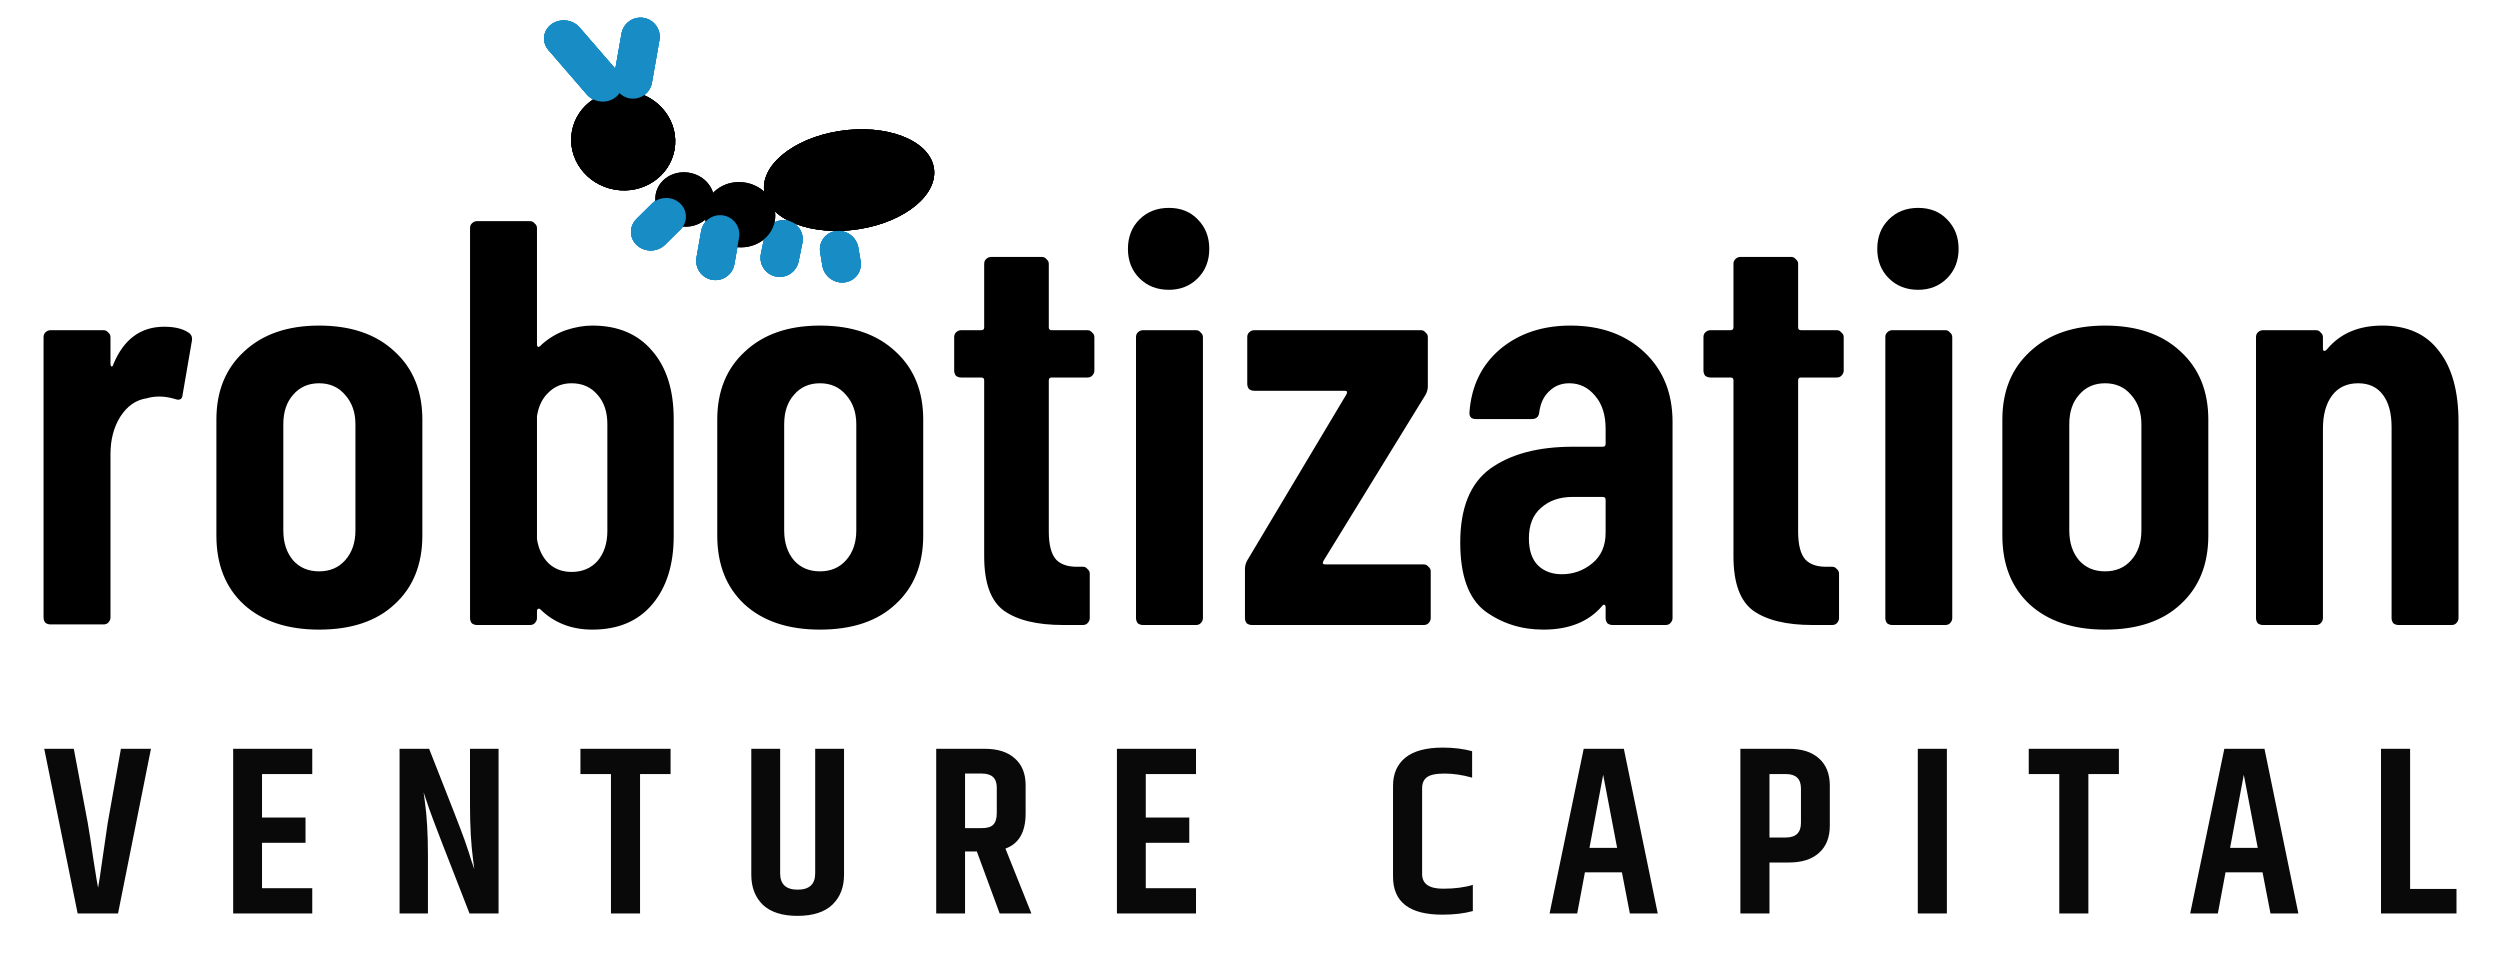 <svg width="52" height="20" viewBox="0 0 52 20" fill="none" xmlns="http://www.w3.org/2000/svg">
<ellipse cx="12.963" cy="2.924" rx="1.084" ry="1.035" transform="rotate(10 12.963 2.924)" fill="black"/>
<line x1="0.4" y1="-0.4" x2="1.621" y2="-0.4" transform="matrix(0.654 0.756 -0.809 0.588 11.147 0.74)" stroke="#188CC5" stroke-width="0.8" stroke-linecap="round" stroke-linejoin="round"/>
<line x1="13.322" y1="0.767" x2="13.166" y2="1.652" stroke="#188CC5" stroke-width="0.8" stroke-linecap="round" stroke-linejoin="round"/>
<line x1="0.4" y1="-0.4" x2="0.85" y2="-0.4" transform="matrix(-0.711 0.703 -0.743 -0.669 13.843 3.957)" stroke="#188CC5" stroke-width="0.8" stroke-linecap="round"/>
<ellipse cx="1.781" cy="1.04" rx="1.781" ry="1.04" transform="matrix(0.988 -0.154 0.194 0.981 15.7 3)" fill="black"/>
<line x1="0.4" y1="-0.4" x2="0.788" y2="-0.4" transform="matrix(-0.201 0.98 -0.98 -0.198 15.985 4.508)" stroke="#188CC5" stroke-width="0.8" stroke-linecap="round"/>
<line x1="0.4" y1="-0.4" x2="0.682" y2="-0.4" transform="matrix(0.166 0.986 -0.992 0.128 16.993 4.857)" stroke="#188CC5" stroke-width="0.8" stroke-linecap="round"/>
<line x1="14.978" y1="4.875" x2="14.881" y2="5.426" stroke="#188CC5" stroke-width="0.8" stroke-linecap="round"/>
<ellipse cx="12.963" cy="2.924" rx="1.084" ry="1.035" transform="rotate(10 12.963 2.924)" fill="black"/>
<ellipse cx="14.243" cy="4.149" rx="0.614" ry="0.564" transform="rotate(10 14.243 4.149)" fill="black"/>
<line x1="0.4" y1="-0.4" x2="1.621" y2="-0.4" transform="matrix(0.654 0.756 -0.809 0.588 11.147 0.74)" stroke="#188CC5" stroke-width="0.8" stroke-linecap="round" stroke-linejoin="round"/>
<line x1="13.322" y1="0.767" x2="13.166" y2="1.652" stroke="#188CC5" stroke-width="0.8" stroke-linecap="round" stroke-linejoin="round"/>
<line x1="0.4" y1="-0.4" x2="0.85" y2="-0.4" transform="matrix(-0.711 0.703 -0.743 -0.669 13.843 3.957)" stroke="#188CC5" stroke-width="0.8" stroke-linecap="round"/>
<ellipse cx="1.781" cy="1.04" rx="1.781" ry="1.04" transform="matrix(0.988 -0.154 0.194 0.981 15.7 3)" fill="black"/>
<line x1="0.4" y1="-0.4" x2="0.788" y2="-0.4" transform="matrix(-0.201 0.98 -0.98 -0.198 15.985 4.508)" stroke="#188CC5" stroke-width="0.8" stroke-linecap="round"/>
<line x1="0.4" y1="-0.4" x2="0.682" y2="-0.4" transform="matrix(0.166 0.986 -0.992 0.128 16.993 4.857)" stroke="#188CC5" stroke-width="0.8" stroke-linecap="round"/>
<ellipse cx="15.392" cy="4.466" rx="0.736" ry="0.677" transform="rotate(10 15.392 4.466)" fill="black"/>
<line x1="14.978" y1="4.875" x2="14.881" y2="5.426" stroke="#188CC5" stroke-width="0.8" stroke-linecap="round"/>
<ellipse cx="12.963" cy="2.924" rx="1.084" ry="1.035" transform="rotate(10 12.963 2.924)" fill="black"/>
<line x1="0.4" y1="-0.4" x2="1.621" y2="-0.4" transform="matrix(0.654 0.756 -0.809 0.588 11.147 0.74)" stroke="#188CC5" stroke-width="0.8" stroke-linecap="round" stroke-linejoin="round"/>
<line x1="13.322" y1="0.767" x2="13.166" y2="1.652" stroke="#188CC5" stroke-width="0.8" stroke-linecap="round" stroke-linejoin="round"/>
<line x1="0.4" y1="-0.4" x2="0.85" y2="-0.4" transform="matrix(-0.711 0.703 -0.743 -0.669 13.843 3.957)" stroke="#188CC5" stroke-width="0.8" stroke-linecap="round"/>
<ellipse cx="1.781" cy="1.04" rx="1.781" ry="1.04" transform="matrix(0.988 -0.154 0.194 0.981 15.7 3)" fill="black"/>
<line x1="0.4" y1="-0.4" x2="0.788" y2="-0.4" transform="matrix(-0.201 0.98 -0.98 -0.198 15.985 4.508)" stroke="#188CC5" stroke-width="0.8" stroke-linecap="round"/>
<line x1="0.4" y1="-0.4" x2="0.682" y2="-0.4" transform="matrix(0.166 0.986 -0.992 0.128 16.993 4.857)" stroke="#188CC5" stroke-width="0.8" stroke-linecap="round"/>
<line x1="14.978" y1="4.875" x2="14.881" y2="5.426" stroke="#188CC5" stroke-width="0.8" stroke-linecap="round"/>
<ellipse cx="12.963" cy="2.924" rx="1.084" ry="1.035" transform="rotate(10 12.963 2.924)" fill="black"/>
<ellipse cx="14.243" cy="4.149" rx="0.614" ry="0.564" transform="rotate(10 14.243 4.149)" fill="black"/>
<line x1="0.4" y1="-0.4" x2="1.621" y2="-0.4" transform="matrix(0.654 0.756 -0.809 0.588 11.147 0.74)" stroke="#188CC5" stroke-width="0.8" stroke-linecap="round" stroke-linejoin="round"/>
<line x1="13.322" y1="0.767" x2="13.166" y2="1.652" stroke="#188CC5" stroke-width="0.8" stroke-linecap="round" stroke-linejoin="round"/>
<line x1="0.4" y1="-0.4" x2="0.85" y2="-0.4" transform="matrix(-0.711 0.703 -0.743 -0.669 13.843 3.957)" stroke="#188CC5" stroke-width="0.8" stroke-linecap="round"/>
<ellipse cx="1.781" cy="1.04" rx="1.781" ry="1.04" transform="matrix(0.988 -0.154 0.194 0.981 15.7 3)" fill="black"/>
<line x1="0.4" y1="-0.4" x2="0.788" y2="-0.4" transform="matrix(-0.201 0.98 -0.98 -0.198 15.985 4.508)" stroke="#188CC5" stroke-width="0.8" stroke-linecap="round"/>
<line x1="0.4" y1="-0.4" x2="0.682" y2="-0.4" transform="matrix(0.166 0.986 -0.992 0.128 16.993 4.857)" stroke="#188CC5" stroke-width="0.8" stroke-linecap="round"/>
<ellipse cx="15.392" cy="4.466" rx="0.736" ry="0.677" transform="rotate(10 15.392 4.466)" fill="black"/>
<line x1="14.978" y1="4.875" x2="14.881" y2="5.426" stroke="#188CC5" stroke-width="0.8" stroke-linecap="round"/>
<path d="M2.515 15.575H3.14L2.455 19H1.615L0.92 15.575H1.535L1.825 17.115C1.855 17.285 1.895 17.543 1.945 17.89C1.999 18.237 2.03 18.428 2.04 18.465C2.054 18.402 2.085 18.193 2.135 17.84C2.185 17.487 2.22 17.247 2.24 17.12L2.515 15.575ZM4.85 15.575H6.495V16.1H5.45V17.005H6.355V17.53H5.45V18.475H6.495V19H4.85V15.575ZM9.776 15.575H10.37V19H9.766C9.276 17.75 8.996 17.023 8.926 16.82C8.856 16.613 8.817 16.5 8.811 16.48C8.811 16.487 8.819 16.548 8.836 16.665C8.879 16.968 8.901 17.343 8.901 17.79V19H8.311V15.575H8.926C9.349 16.645 9.594 17.275 9.661 17.465C9.727 17.655 9.776 17.802 9.806 17.905C9.839 18.005 9.859 18.063 9.866 18.08C9.866 18.067 9.857 18.003 9.841 17.89C9.797 17.557 9.776 17.178 9.776 16.755V15.575ZM13.948 15.575V16.1H13.313V19H12.708V16.1H12.073V15.575H13.948ZM16.956 15.575H17.556V18.195C17.556 18.455 17.475 18.663 17.311 18.82C17.148 18.973 16.907 19.05 16.587 19.05C16.27 19.05 16.03 18.973 15.867 18.82C15.707 18.663 15.627 18.455 15.627 18.195V15.575H16.227V18.165C16.227 18.392 16.348 18.505 16.591 18.505C16.835 18.505 16.956 18.392 16.956 18.165V15.575ZM20.073 17.71V19H19.473V15.575H20.483C20.753 15.575 20.962 15.642 21.108 15.775C21.258 15.905 21.333 16.092 21.333 16.335V16.92C21.333 17.307 21.193 17.55 20.913 17.65L21.453 19H20.793L20.318 17.71H20.073ZM20.073 16.09V17.225H20.423C20.533 17.225 20.612 17.202 20.658 17.155C20.708 17.105 20.733 17.025 20.733 16.915V16.38C20.733 16.187 20.63 16.09 20.423 16.09H20.073ZM23.232 15.575H24.877V16.1H23.832V17.005H24.737V17.53H23.832V18.475H24.877V19H23.232V15.575ZM28.975 16.345C28.975 16.095 29.06 15.9 29.23 15.76C29.403 15.62 29.663 15.55 30.01 15.55C30.237 15.55 30.44 15.575 30.62 15.625V16.175C30.42 16.118 30.228 16.09 30.045 16.09C29.865 16.09 29.742 16.117 29.675 16.17C29.612 16.22 29.58 16.295 29.58 16.395V18.18C29.58 18.383 29.725 18.485 30.015 18.485C30.258 18.485 30.465 18.458 30.635 18.405V18.95C30.455 19 30.243 19.025 30 19.025C29.317 19.025 28.975 18.762 28.975 18.235V16.345ZM33.901 19L33.736 18.145H32.966L32.806 19H32.231L32.941 15.575H33.776L34.481 19H33.901ZM33.061 17.635H33.636L33.346 16.115L33.061 17.635ZM37.46 16.4C37.46 16.2 37.355 16.1 37.145 16.1H36.805V17.42H37.145C37.355 17.42 37.46 17.318 37.46 17.115V16.4ZM36.2 15.575H37.21C37.48 15.575 37.688 15.642 37.835 15.775C37.985 15.908 38.06 16.097 38.06 16.34V17.175C38.06 17.418 37.985 17.607 37.835 17.74C37.688 17.873 37.48 17.94 37.21 17.94H36.805V19H36.2V15.575ZM39.89 15.575H40.495V19H39.89V15.575ZM44.073 15.575V16.1H43.438V19H42.833V16.1H42.198V15.575H44.073ZM47.226 19L47.061 18.145H46.291L46.131 19H45.556L46.266 15.575H47.101L47.806 19H47.226ZM46.386 17.635H46.961L46.671 16.115L46.386 17.635ZM49.525 15.575H50.13V18.49H51.095V19H49.525V15.575Z" fill="#090909"/>
<path d="M3.414 6.796C3.63 6.796 3.798 6.836 3.918 6.916C3.982 6.956 4.006 7.016 3.99 7.096L3.798 8.212C3.79 8.308 3.734 8.336 3.63 8.296C3.518 8.264 3.414 8.248 3.318 8.248C3.222 8.248 3.134 8.26 3.054 8.284C2.83 8.316 2.646 8.444 2.502 8.668C2.366 8.884 2.298 9.144 2.298 9.448V12.844C2.298 12.884 2.282 12.92 2.25 12.952C2.226 12.976 2.194 12.988 2.154 12.988H1.05C1.01 12.988 0.974 12.976 0.942 12.952C0.918 12.92 0.906 12.884 0.906 12.844V7.012C0.906 6.972 0.918 6.94 0.942 6.916C0.974 6.884 1.01 6.868 1.05 6.868H2.154C2.194 6.868 2.226 6.884 2.25 6.916C2.282 6.94 2.298 6.972 2.298 7.012V7.564C2.298 7.596 2.306 7.616 2.322 7.624C2.338 7.624 2.35 7.608 2.358 7.576C2.574 7.056 2.926 6.796 3.414 6.796ZM6.637 13.096C5.973 13.096 5.449 12.92 5.065 12.568C4.689 12.216 4.501 11.74 4.501 11.14V8.728C4.501 8.136 4.693 7.664 5.077 7.312C5.461 6.952 5.981 6.772 6.637 6.772C7.301 6.772 7.825 6.952 8.209 7.312C8.593 7.664 8.785 8.136 8.785 8.728V11.14C8.785 11.74 8.593 12.216 8.209 12.568C7.833 12.92 7.309 13.096 6.637 13.096ZM6.637 11.884C6.861 11.884 7.041 11.808 7.177 11.656C7.321 11.496 7.393 11.288 7.393 11.032V8.824C7.393 8.576 7.321 8.372 7.177 8.212C7.041 8.052 6.861 7.972 6.637 7.972C6.413 7.972 6.233 8.052 6.097 8.212C5.961 8.364 5.893 8.568 5.893 8.824V11.032C5.893 11.288 5.961 11.496 6.097 11.656C6.233 11.808 6.413 11.884 6.637 11.884ZM12.321 6.772C12.849 6.772 13.261 6.944 13.557 7.288C13.861 7.632 14.013 8.108 14.013 8.716V11.152C14.013 11.744 13.865 12.216 13.569 12.568C13.273 12.92 12.857 13.096 12.321 13.096C11.889 13.096 11.529 12.956 11.241 12.676C11.225 12.66 11.209 12.656 11.193 12.664C11.177 12.672 11.169 12.688 11.169 12.712V12.856C11.169 12.896 11.153 12.932 11.121 12.964C11.097 12.988 11.065 13 11.025 13H9.921C9.881 13 9.845 12.988 9.813 12.964C9.789 12.932 9.777 12.896 9.777 12.856V4.744C9.777 4.704 9.789 4.672 9.813 4.648C9.845 4.616 9.881 4.6 9.921 4.6H11.025C11.065 4.6 11.097 4.616 11.121 4.648C11.153 4.672 11.169 4.704 11.169 4.744V7.168C11.169 7.192 11.177 7.208 11.193 7.216C11.217 7.216 11.241 7.2 11.265 7.168C11.417 7.032 11.585 6.932 11.769 6.868C11.961 6.804 12.145 6.772 12.321 6.772ZM12.633 8.824C12.633 8.568 12.565 8.364 12.429 8.212C12.293 8.052 12.113 7.972 11.889 7.972C11.697 7.972 11.537 8.036 11.409 8.164C11.281 8.284 11.201 8.448 11.169 8.656V11.212C11.201 11.42 11.281 11.588 11.409 11.716C11.537 11.836 11.697 11.896 11.889 11.896C12.113 11.896 12.293 11.82 12.429 11.668C12.565 11.508 12.633 11.3 12.633 11.044V8.824ZM17.055 13.096C16.391 13.096 15.867 12.92 15.483 12.568C15.107 12.216 14.919 11.74 14.919 11.14V8.728C14.919 8.136 15.111 7.664 15.495 7.312C15.879 6.952 16.399 6.772 17.055 6.772C17.719 6.772 18.243 6.952 18.627 7.312C19.011 7.664 19.203 8.136 19.203 8.728V11.14C19.203 11.74 19.011 12.216 18.627 12.568C18.251 12.92 17.727 13.096 17.055 13.096ZM17.055 11.884C17.279 11.884 17.459 11.808 17.595 11.656C17.739 11.496 17.811 11.288 17.811 11.032V8.824C17.811 8.576 17.739 8.372 17.595 8.212C17.459 8.052 17.279 7.972 17.055 7.972C16.831 7.972 16.651 8.052 16.515 8.212C16.379 8.364 16.311 8.568 16.311 8.824V11.032C16.311 11.288 16.379 11.496 16.515 11.656C16.651 11.808 16.831 11.884 17.055 11.884ZM22.763 7.708C22.763 7.748 22.747 7.784 22.715 7.816C22.691 7.84 22.659 7.852 22.619 7.852H21.875C21.835 7.852 21.815 7.872 21.815 7.912V11.056C21.815 11.336 21.867 11.532 21.971 11.644C22.075 11.748 22.231 11.796 22.439 11.788H22.523C22.563 11.788 22.595 11.804 22.619 11.836C22.651 11.86 22.667 11.892 22.667 11.932V12.856C22.667 12.896 22.651 12.932 22.619 12.964C22.595 12.988 22.563 13 22.523 13H22.115C21.571 13 21.159 12.9 20.879 12.7C20.607 12.5 20.471 12.124 20.471 11.572V7.912C20.471 7.872 20.451 7.852 20.411 7.852H19.991C19.951 7.852 19.915 7.84 19.883 7.816C19.859 7.784 19.847 7.748 19.847 7.708V7.012C19.847 6.972 19.859 6.94 19.883 6.916C19.915 6.884 19.951 6.868 19.991 6.868H20.411C20.451 6.868 20.471 6.848 20.471 6.808V5.488C20.471 5.448 20.483 5.416 20.507 5.392C20.539 5.36 20.575 5.344 20.615 5.344H21.671C21.711 5.344 21.743 5.36 21.767 5.392C21.799 5.416 21.815 5.448 21.815 5.488V6.808C21.815 6.848 21.835 6.868 21.875 6.868H22.619C22.659 6.868 22.691 6.884 22.715 6.916C22.747 6.94 22.763 6.972 22.763 7.012V7.708ZM24.313 6.028C24.065 6.028 23.861 5.948 23.701 5.788C23.541 5.628 23.461 5.424 23.461 5.176C23.461 4.928 23.541 4.724 23.701 4.564C23.861 4.404 24.065 4.324 24.313 4.324C24.561 4.324 24.761 4.404 24.913 4.564C25.073 4.724 25.153 4.928 25.153 5.176C25.153 5.424 25.073 5.628 24.913 5.788C24.753 5.948 24.553 6.028 24.313 6.028ZM23.773 13C23.733 13 23.697 12.988 23.665 12.964C23.641 12.932 23.629 12.896 23.629 12.856V7.012C23.629 6.972 23.641 6.94 23.665 6.916C23.697 6.884 23.733 6.868 23.773 6.868H24.877C24.917 6.868 24.949 6.884 24.973 6.916C25.005 6.94 25.021 6.972 25.021 7.012V12.856C25.021 12.896 25.005 12.932 24.973 12.964C24.949 12.988 24.917 13 24.877 13H23.773ZM26.039 13C25.999 13 25.963 12.988 25.931 12.964C25.907 12.932 25.895 12.896 25.895 12.856V11.836C25.895 11.772 25.911 11.712 25.943 11.656L28.007 8.2C28.031 8.152 28.019 8.128 27.971 8.128H26.087C26.047 8.128 26.011 8.116 25.979 8.092C25.955 8.06 25.943 8.024 25.943 7.984V7.012C25.943 6.972 25.955 6.94 25.979 6.916C26.011 6.884 26.047 6.868 26.087 6.868H29.555C29.595 6.868 29.627 6.884 29.651 6.916C29.683 6.94 29.699 6.972 29.699 7.012V8.032C29.699 8.096 29.683 8.156 29.651 8.212L27.527 11.668C27.503 11.716 27.515 11.74 27.563 11.74H29.615C29.655 11.74 29.687 11.756 29.711 11.788C29.743 11.812 29.759 11.844 29.759 11.884V12.856C29.759 12.896 29.743 12.932 29.711 12.964C29.687 12.988 29.655 13 29.615 13H26.039ZM32.665 6.772C33.297 6.772 33.809 6.956 34.201 7.324C34.593 7.692 34.789 8.176 34.789 8.776V12.856C34.789 12.896 34.773 12.932 34.741 12.964C34.717 12.988 34.685 13 34.645 13H33.541C33.501 13 33.465 12.988 33.433 12.964C33.409 12.932 33.397 12.896 33.397 12.856V12.628C33.397 12.604 33.389 12.588 33.373 12.58C33.357 12.572 33.341 12.58 33.325 12.604C33.045 12.932 32.637 13.096 32.101 13.096C31.645 13.096 31.241 12.968 30.889 12.712C30.545 12.448 30.373 11.972 30.373 11.284C30.373 10.564 30.581 10.052 30.997 9.748C31.421 9.444 31.993 9.292 32.713 9.292H33.337C33.377 9.292 33.397 9.272 33.397 9.232V8.92C33.397 8.632 33.325 8.404 33.181 8.236C33.037 8.06 32.857 7.972 32.641 7.972C32.473 7.972 32.333 8.028 32.221 8.14C32.109 8.244 32.041 8.388 32.017 8.572C32.009 8.668 31.957 8.716 31.861 8.716H30.697C30.601 8.716 30.557 8.668 30.565 8.572C30.605 8.028 30.817 7.592 31.201 7.264C31.593 6.936 32.081 6.772 32.665 6.772ZM32.485 11.944C32.725 11.944 32.937 11.868 33.121 11.716C33.305 11.564 33.397 11.352 33.397 11.08V10.396C33.397 10.356 33.377 10.336 33.337 10.336H32.713C32.441 10.336 32.221 10.412 32.053 10.564C31.885 10.708 31.801 10.92 31.801 11.2C31.801 11.448 31.865 11.636 31.993 11.764C32.121 11.884 32.285 11.944 32.485 11.944ZM38.349 7.708C38.349 7.748 38.333 7.784 38.3 7.816C38.276 7.84 38.245 7.852 38.205 7.852H37.461C37.42 7.852 37.401 7.872 37.401 7.912V11.056C37.401 11.336 37.453 11.532 37.556 11.644C37.66 11.748 37.816 11.796 38.025 11.788H38.108C38.148 11.788 38.181 11.804 38.205 11.836C38.236 11.86 38.252 11.892 38.252 11.932V12.856C38.252 12.896 38.236 12.932 38.205 12.964C38.181 12.988 38.148 13 38.108 13H37.7C37.157 13 36.745 12.9 36.465 12.7C36.193 12.5 36.056 12.124 36.056 11.572V7.912C36.056 7.872 36.036 7.852 35.996 7.852H35.577C35.536 7.852 35.501 7.84 35.468 7.816C35.444 7.784 35.432 7.748 35.432 7.708V7.012C35.432 6.972 35.444 6.94 35.468 6.916C35.501 6.884 35.536 6.868 35.577 6.868H35.996C36.036 6.868 36.056 6.848 36.056 6.808V5.488C36.056 5.448 36.069 5.416 36.093 5.392C36.124 5.36 36.16 5.344 36.2 5.344H37.257C37.297 5.344 37.328 5.36 37.352 5.392C37.385 5.416 37.401 5.448 37.401 5.488V6.808C37.401 6.848 37.42 6.868 37.461 6.868H38.205C38.245 6.868 38.276 6.884 38.3 6.916C38.333 6.94 38.349 6.972 38.349 7.012V7.708ZM39.899 6.028C39.651 6.028 39.447 5.948 39.287 5.788C39.127 5.628 39.047 5.424 39.047 5.176C39.047 4.928 39.127 4.724 39.287 4.564C39.447 4.404 39.651 4.324 39.899 4.324C40.147 4.324 40.347 4.404 40.499 4.564C40.659 4.724 40.739 4.928 40.739 5.176C40.739 5.424 40.659 5.628 40.499 5.788C40.339 5.948 40.139 6.028 39.899 6.028ZM39.359 13C39.319 13 39.283 12.988 39.251 12.964C39.227 12.932 39.215 12.896 39.215 12.856V7.012C39.215 6.972 39.227 6.94 39.251 6.916C39.283 6.884 39.319 6.868 39.359 6.868H40.463C40.503 6.868 40.535 6.884 40.559 6.916C40.591 6.94 40.607 6.972 40.607 7.012V12.856C40.607 12.896 40.591 12.932 40.559 12.964C40.535 12.988 40.503 13 40.463 13H39.359ZM43.785 13.096C43.121 13.096 42.597 12.92 42.213 12.568C41.837 12.216 41.649 11.74 41.649 11.14V8.728C41.649 8.136 41.841 7.664 42.225 7.312C42.609 6.952 43.129 6.772 43.785 6.772C44.449 6.772 44.973 6.952 45.357 7.312C45.741 7.664 45.933 8.136 45.933 8.728V11.14C45.933 11.74 45.741 12.216 45.357 12.568C44.981 12.92 44.457 13.096 43.785 13.096ZM43.785 11.884C44.009 11.884 44.189 11.808 44.325 11.656C44.469 11.496 44.541 11.288 44.541 11.032V8.824C44.541 8.576 44.469 8.372 44.325 8.212C44.189 8.052 44.009 7.972 43.785 7.972C43.561 7.972 43.381 8.052 43.245 8.212C43.109 8.364 43.041 8.568 43.041 8.824V11.032C43.041 11.288 43.109 11.496 43.245 11.656C43.381 11.808 43.561 11.884 43.785 11.884ZM49.553 6.772C50.073 6.772 50.465 6.948 50.729 7.3C51.001 7.644 51.137 8.136 51.137 8.776V12.856C51.137 12.896 51.121 12.932 51.089 12.964C51.065 12.988 51.033 13 50.993 13H49.889C49.849 13 49.813 12.988 49.781 12.964C49.757 12.932 49.745 12.896 49.745 12.856V8.884C49.745 8.596 49.685 8.372 49.565 8.212C49.445 8.052 49.273 7.972 49.049 7.972C48.817 7.972 48.637 8.056 48.509 8.224C48.381 8.392 48.317 8.624 48.317 8.92V12.856C48.317 12.896 48.301 12.932 48.269 12.964C48.245 12.988 48.213 13 48.173 13H47.069C47.029 13 46.993 12.988 46.961 12.964C46.937 12.932 46.925 12.896 46.925 12.856V7.012C46.925 6.972 46.937 6.94 46.961 6.916C46.993 6.884 47.029 6.868 47.069 6.868H48.173C48.213 6.868 48.245 6.884 48.269 6.916C48.301 6.94 48.317 6.972 48.317 7.012V7.252C48.317 7.276 48.325 7.292 48.341 7.3C48.365 7.3 48.389 7.284 48.413 7.252C48.685 6.932 49.065 6.772 49.553 6.772Z" fill="black"/>
</svg>
